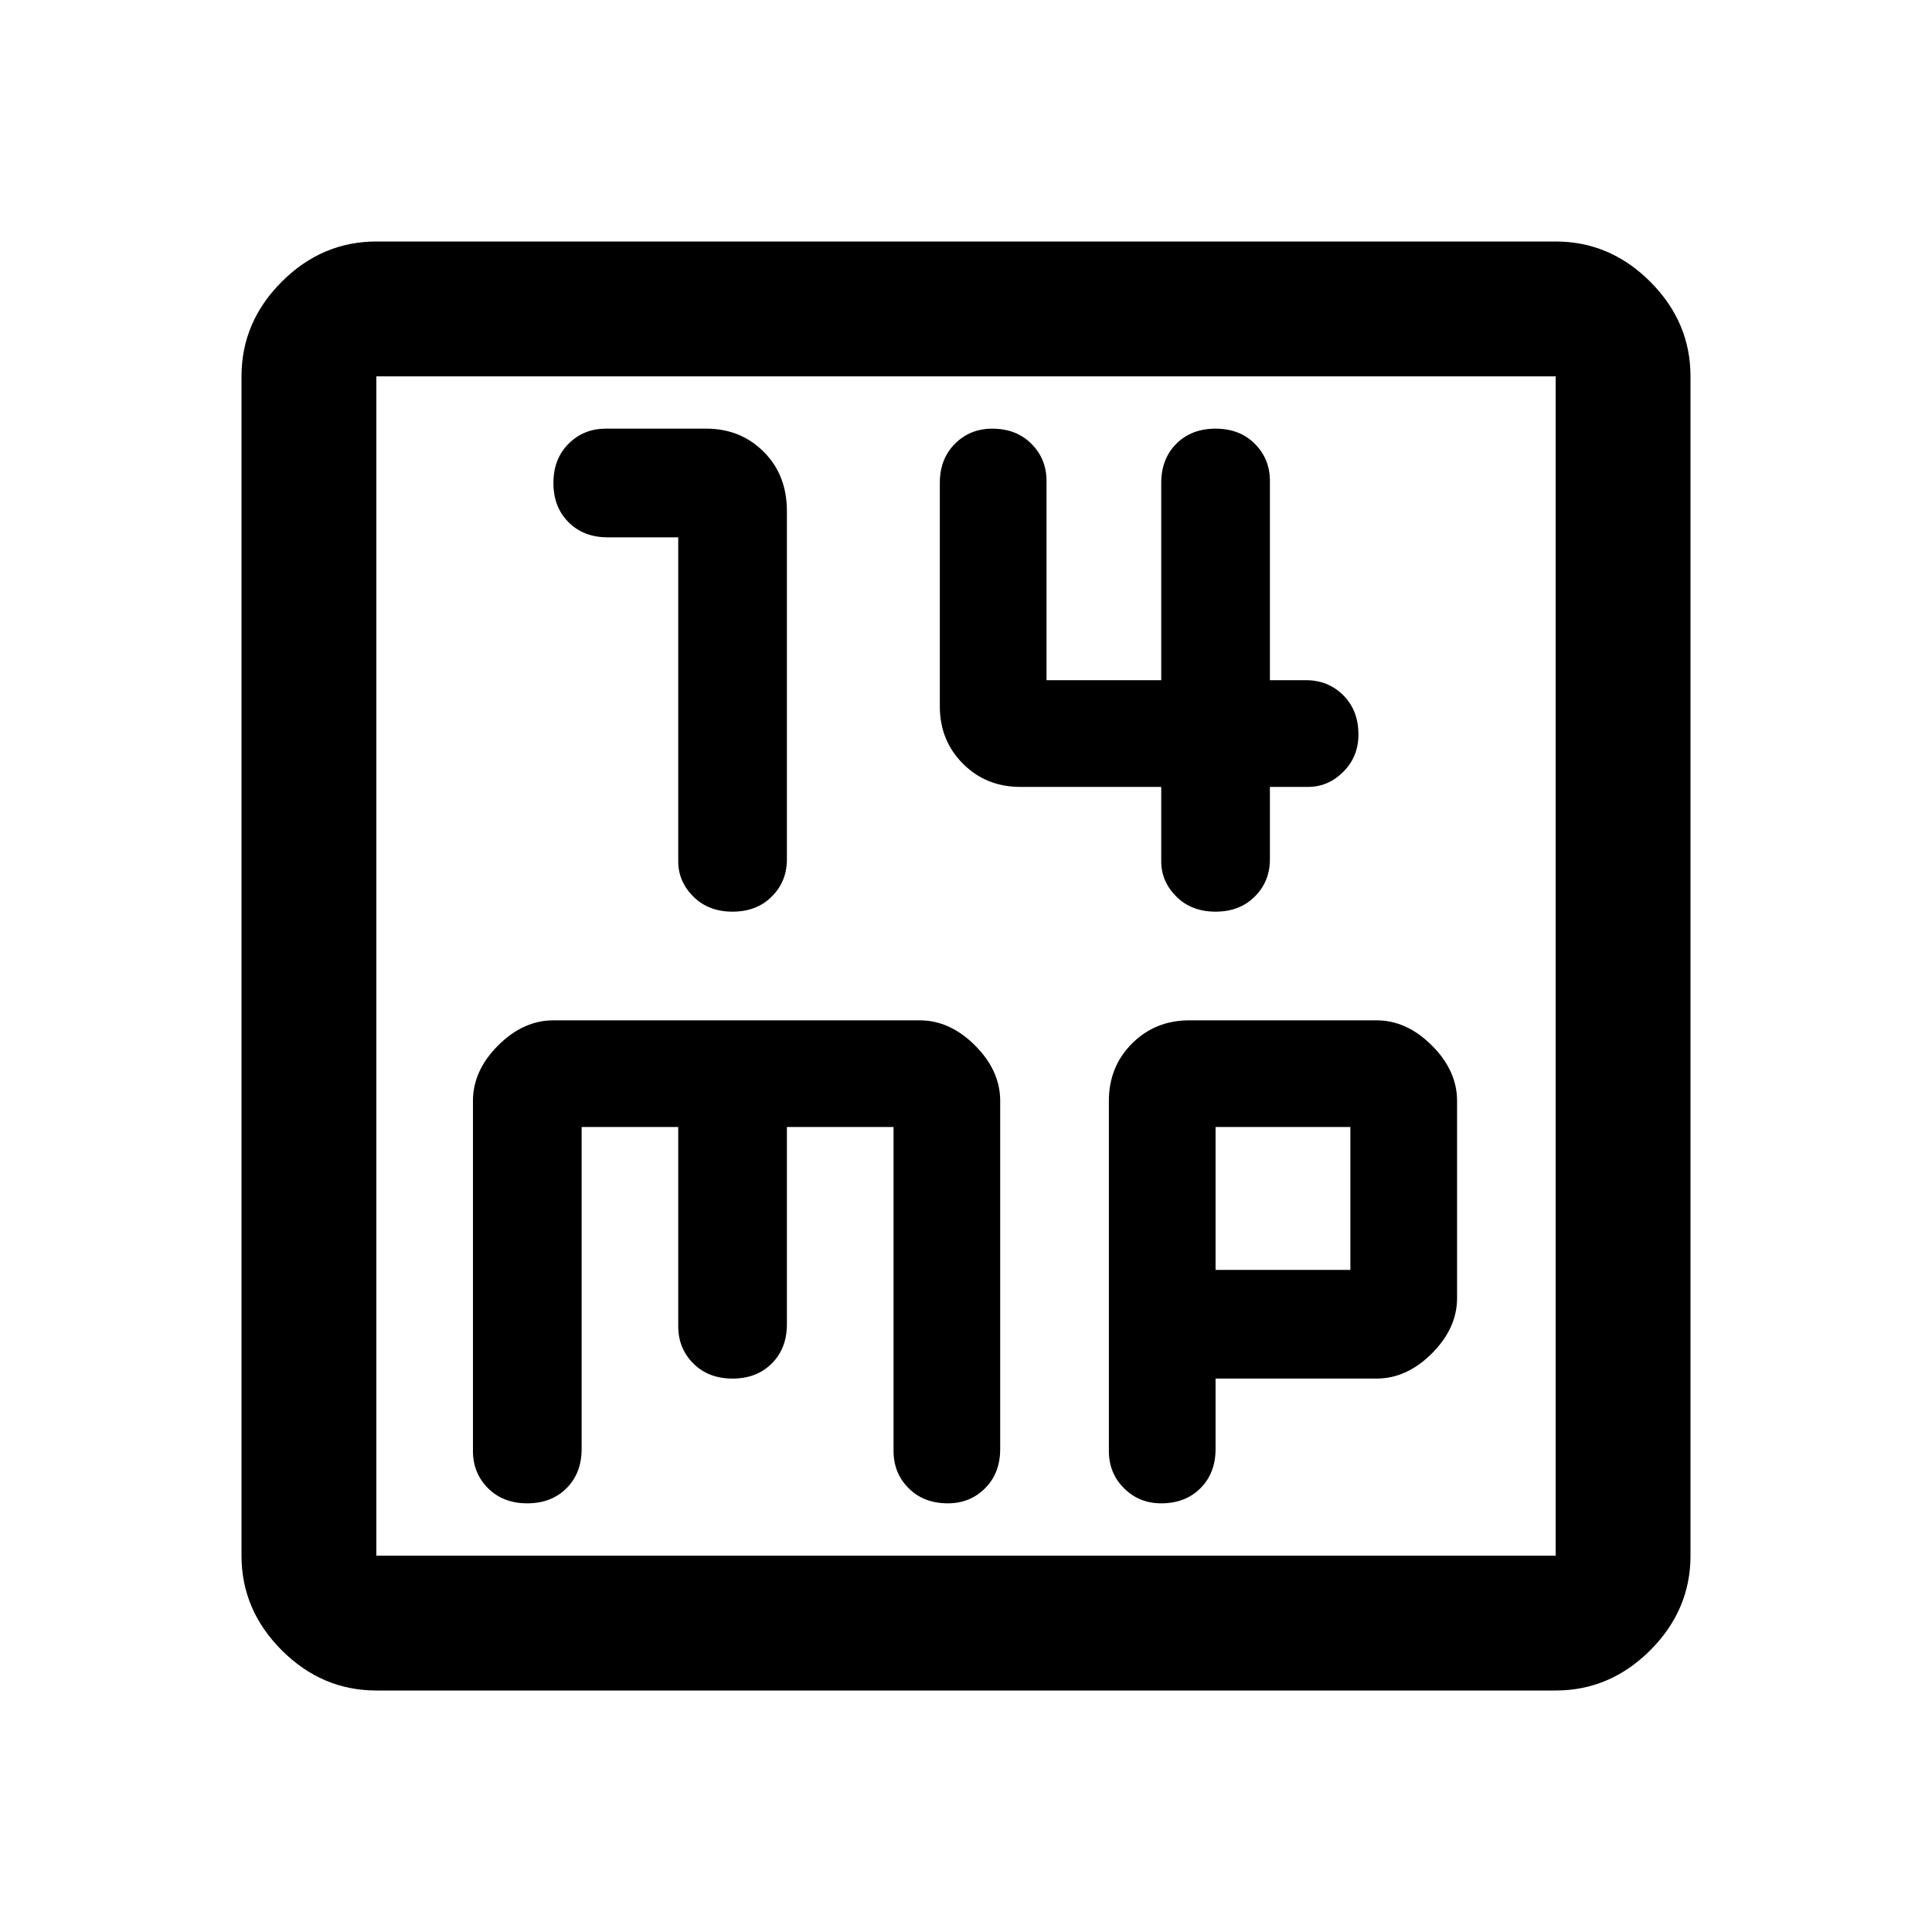 <svg xmlns="http://www.w3.org/2000/svg" height="40" width="40"><path d="M15.167 18.875Q15.667 18.875 15.979 18.562Q16.292 18.25 16.292 17.792V10.583Q16.292 9.833 15.812 9.354Q15.333 8.875 14.625 8.875H12.542Q12.083 8.875 11.771 9.188Q11.458 9.5 11.458 10Q11.458 10.5 11.771 10.812Q12.083 11.125 12.583 11.125H14.042V17.833Q14.042 18.25 14.354 18.562Q14.667 18.875 15.167 18.875ZM25.167 18.875Q25.667 18.875 25.979 18.562Q26.292 18.25 26.292 17.792V16.292H27.083Q27.5 16.292 27.812 15.979Q28.125 15.667 28.125 15.208Q28.125 14.708 27.812 14.396Q27.5 14.083 27.042 14.083H26.292V9.958Q26.292 9.5 25.979 9.188Q25.667 8.875 25.167 8.875Q24.667 8.875 24.354 9.188Q24.042 9.5 24.042 10V14.083H21.667V9.958Q21.667 9.5 21.354 9.188Q21.042 8.875 20.542 8.875Q20.083 8.875 19.771 9.188Q19.458 9.5 19.458 10V14.625Q19.458 15.333 19.938 15.813Q20.417 16.292 21.125 16.292H24.042V17.833Q24.042 18.25 24.354 18.562Q24.667 18.875 25.167 18.875ZM7.792 35Q6.667 35 5.833 34.167Q5 33.333 5 32.208V7.792Q5 6.667 5.833 5.833Q6.667 5 7.792 5H32.208Q33.333 5 34.167 5.833Q35 6.667 35 7.792V32.208Q35 33.333 34.167 34.167Q33.333 35 32.208 35ZM7.792 32.208H32.208Q32.208 32.208 32.208 32.208Q32.208 32.208 32.208 32.208V7.792Q32.208 7.792 32.208 7.792Q32.208 7.792 32.208 7.792H7.792Q7.792 7.792 7.792 7.792Q7.792 7.792 7.792 7.792V32.208Q7.792 32.208 7.792 32.208Q7.792 32.208 7.792 32.208ZM10.917 31.125Q11.417 31.125 11.729 30.812Q12.042 30.5 12.042 30V23.333H14.042V27.458Q14.042 27.917 14.354 28.229Q14.667 28.542 15.167 28.542Q15.667 28.542 15.979 28.229Q16.292 27.917 16.292 27.417V23.333H18.5V30.042Q18.5 30.5 18.812 30.812Q19.125 31.125 19.625 31.125Q20.083 31.125 20.396 30.812Q20.708 30.5 20.708 30V22.792Q20.708 22.167 20.188 21.646Q19.667 21.125 19.042 21.125H11.458Q10.833 21.125 10.312 21.646Q9.792 22.167 9.792 22.792V30.042Q9.792 30.5 10.104 30.812Q10.417 31.125 10.917 31.125ZM24.042 31.125Q24.542 31.125 24.854 30.812Q25.167 30.5 25.167 30V28.542H28.5Q29.125 28.542 29.646 28.021Q30.167 27.5 30.167 26.875V22.792Q30.167 22.167 29.646 21.646Q29.125 21.125 28.5 21.125H24.625Q23.917 21.125 23.438 21.604Q22.958 22.083 22.958 22.792V30.042Q22.958 30.5 23.271 30.812Q23.583 31.125 24.042 31.125ZM25.167 23.333H27.958V26.292H25.167ZM7.792 7.792Q7.792 7.792 7.792 7.792Q7.792 7.792 7.792 7.792Q7.792 7.792 7.792 7.792Q7.792 7.792 7.792 7.792V32.208Q7.792 32.208 7.792 32.208Q7.792 32.208 7.792 32.208Q7.792 32.208 7.792 32.208Q7.792 32.208 7.792 32.208Z"/></svg>